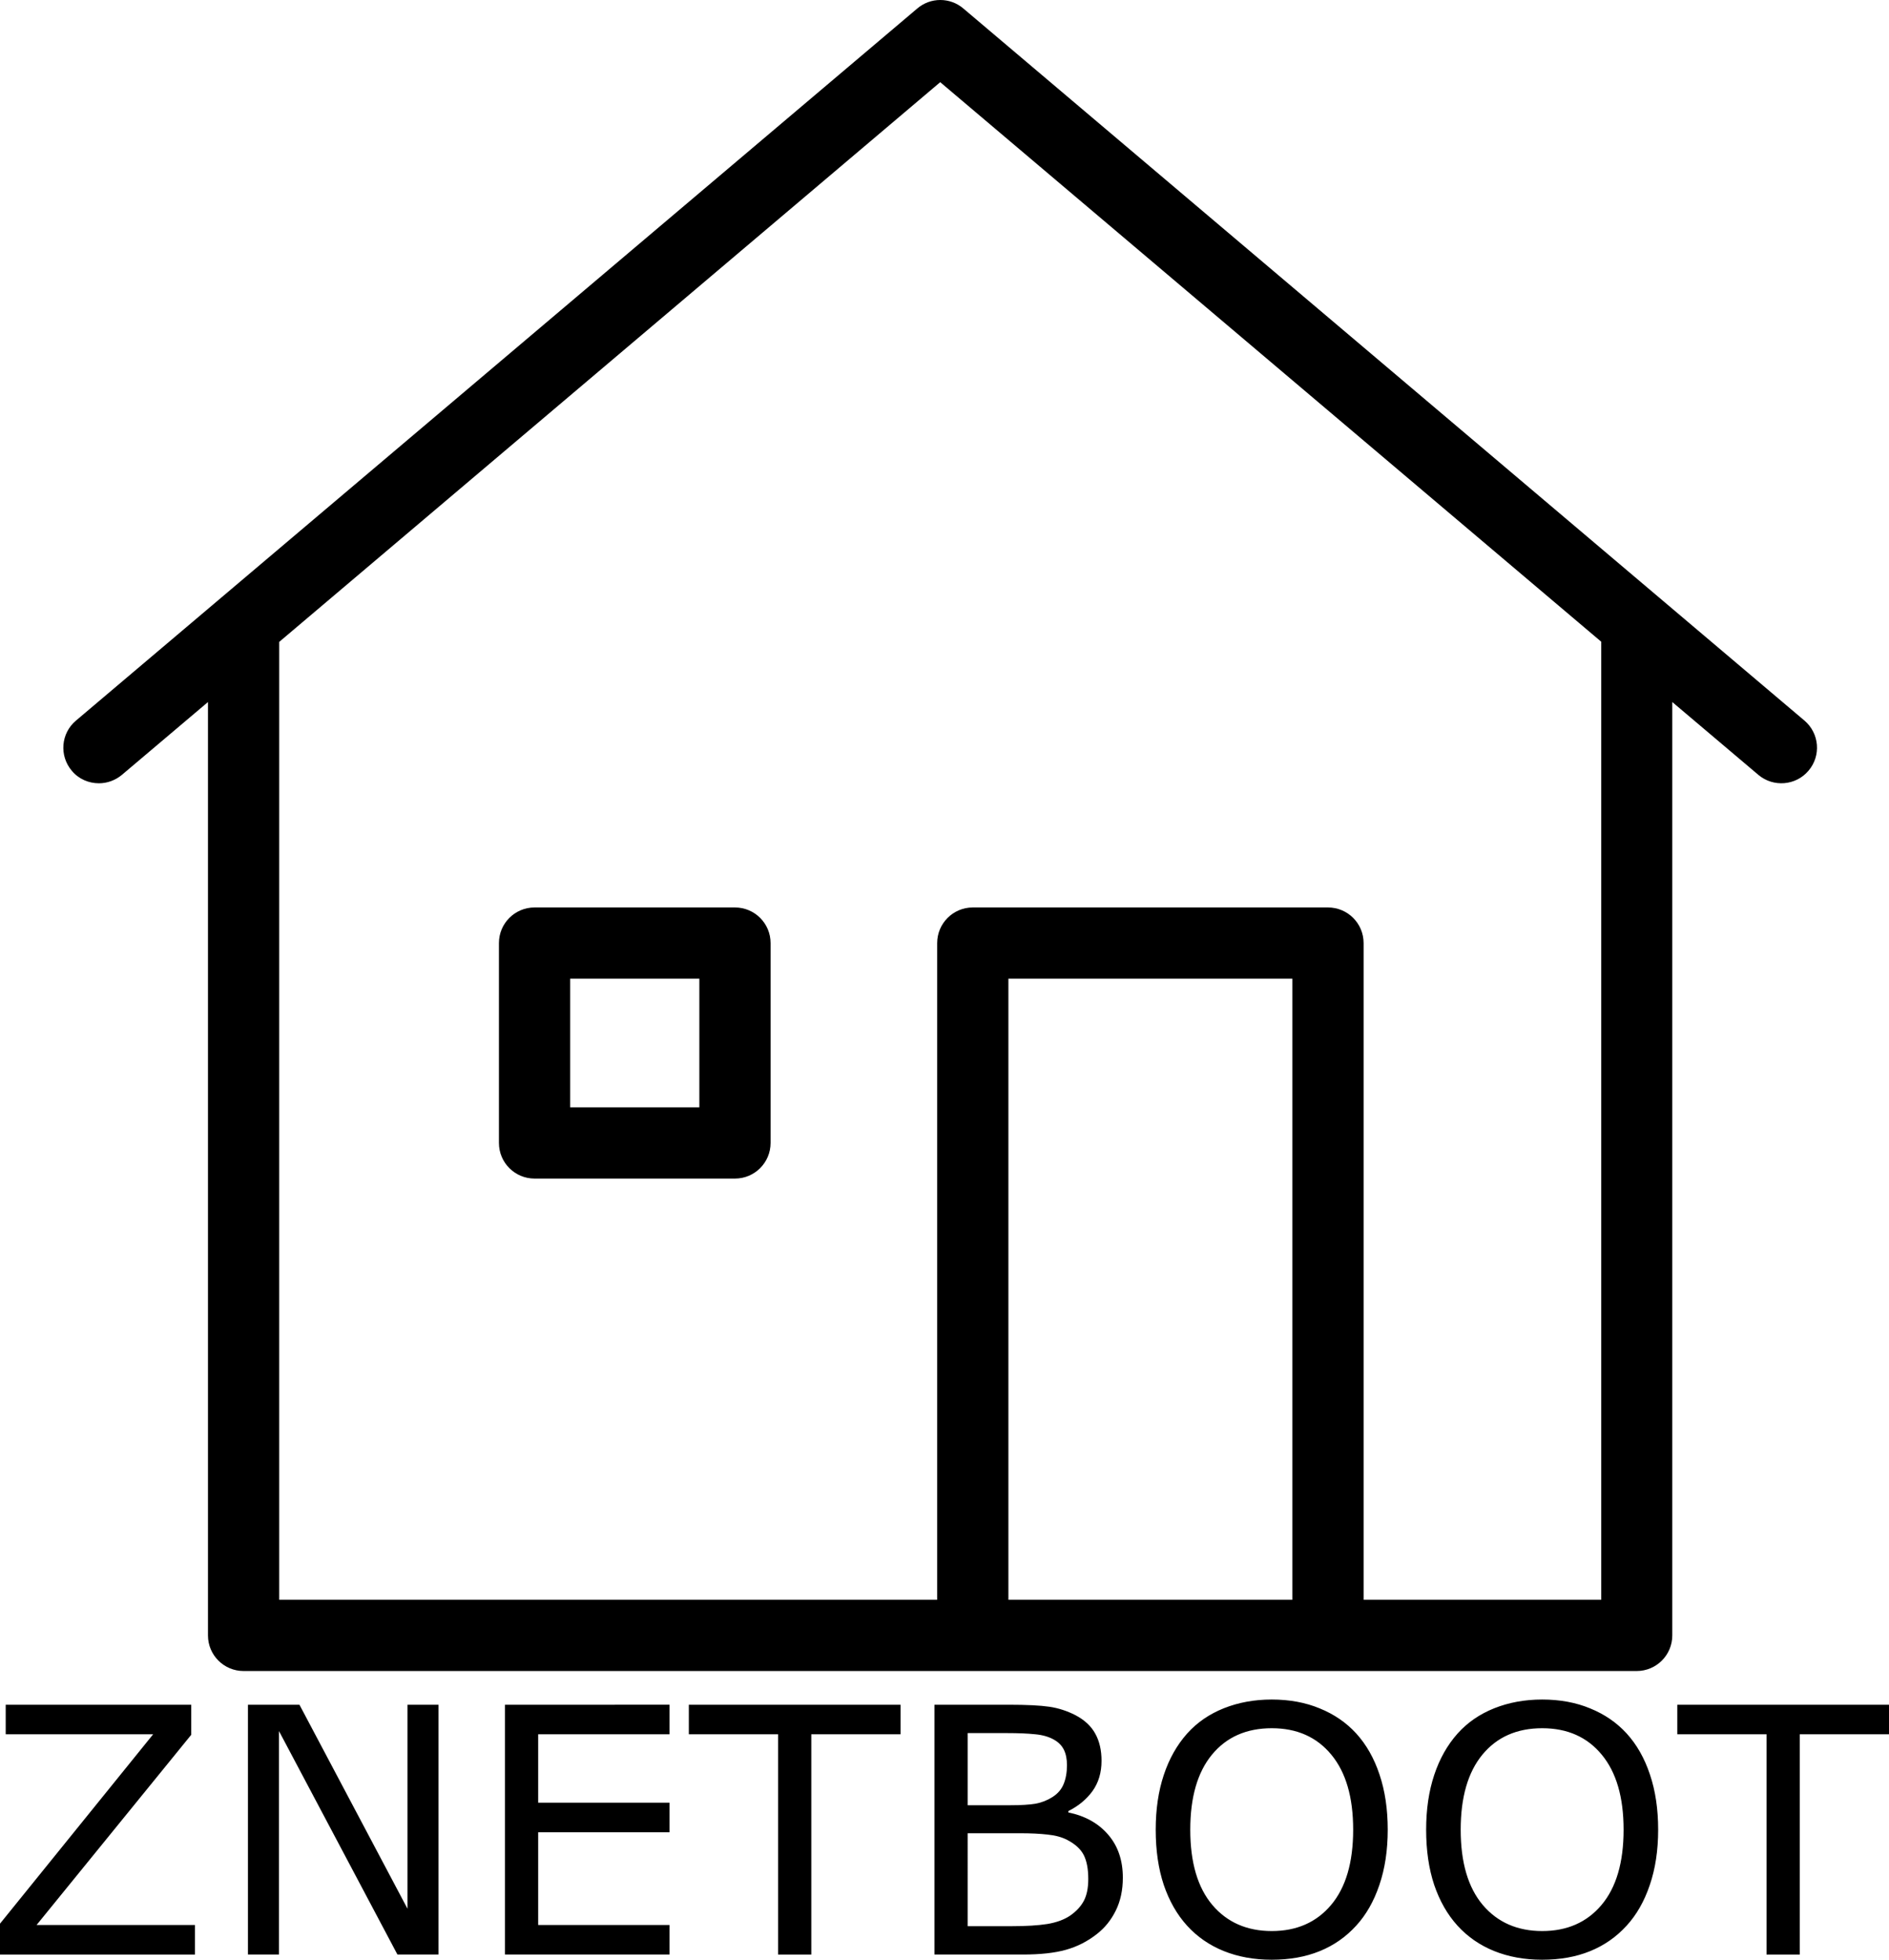 <?xml version="1.0" encoding="UTF-8" standalone="no"?>
<svg
   xmlns:dc="http://purl.org/dc/elements/1.1/"
   xmlns:cc="http://creativecommons.org/ns#"
   xmlns:rdf="http://www.w3.org/1999/02/22-rdf-syntax-ns#"
   xmlns:svg="http://www.w3.org/2000/svg"
   xmlns="http://www.w3.org/2000/svg"
   xmlns:sodipodi="http://sodipodi.sourceforge.net/DTD/sodipodi-0.dtd"
   xmlns:inkscape="http://www.inkscape.org/namespaces/inkscape"
   inkscape:version="1.0beta2 (2b71d25, 2019-12-03)"
   height="1095.168"
   width="1055.625"
   sodipodi:docname="znetboot.svg"
   id="svg68"
   xml:space="preserve"
   enable-background="new 0 0 1000 1000"
   viewBox="0 0 1055.625 1095.168"
   y="0px"
   x="0px"
   version="1.1"><defs
   id="defs72" /><sodipodi:namedview
   inkscape:current-layer="svg68"
   inkscape:window-maximized="0"
   inkscape:window-y="23"
   inkscape:window-x="347"
   inkscape:cy="422.28214"
   inkscape:cx="669.7604"
   inkscape:zoom="0.672"
   showgrid="false"
   id="namedview70"
   inkscape:window-height="1265"
   inkscape:window-width="1721"
   inkscape:pageshadow="2"
   inkscape:pageopacity="0"
   guidetolerance="10"
   gridtolerance="10"
   objecttolerance="10"
   borderopacity="1"
   inkscape:document-rotation="0"
   bordercolor="#666666"
   pagecolor="#ffffff" />
<g
   transform="translate(15.419,-33.075)"
   id="g66"><path
     inkscape:connector-curvature="0"
     id="path62"
     d="m 395.3,540.2 h -112 c -11,0 -19.9,8.9 -19.9,19.9 v 111.7 c 0,11 8.9,19.9 19.9,19.9 h 112 c 11,0 19.9,-8.9 19.9,-19.9 V 560.1 c 0,-11 -8.9,-19.9 -19.9,-19.9 z M 375.4,651.9 H 303.2 V 580 h 72.2 z" /><path
     inkscape:connector-curvature="0"
     id="path64"
     d="M 993,435.8 522.9,37.8 c -7.4,-6.3 -18.3,-6.3 -25.7,0 L 27,435.8 c -8.4,7.1 -9.4,19.6 -2.3,28 3.9,4.7 9.5,7 15.2,7 4.5,0 9.1,-1.6 12.8,-4.7 l 48.1,-40.7 V 947 c 0,11 8.9,19.9 19.9,19.9 h 407.5 198.4 172.6 c 11,0 19.9,-8.9 19.9,-19.9 V 425.4 l 48.1,40.7 c 8.4,7.1 21,6 28,-2.3 7.2,-8.4 6.1,-20.9 -2.2,-28 z M 548.1,927.1 V 580 h 158.7 v 347.1 z m 331.3,0 H 746.6 v -367 c 0,-11 -8.9,-19.9 -19.9,-19.9 H 528.2 c -11,0 -19.9,8.9 -19.9,19.9 v 367 H 140.6 V 391.8 L 510,79 879.4,391.7 Z" /></g>
<g
   transform="translate(15.419,-33.075)"
   style="font-style:normal;font-weight:normal;font-size:192px;line-height:1.25;font-family:sans-serif;fill:#000000;fill-opacity:1;stroke:none"
   id="text76"
   aria-label="CMS Make" /><g
   transform="translate(25.391)"
   style="font-style:normal;font-weight:normal;font-size:192px;line-height:1.25;font-family:sans-serif;fill:#000000;fill-opacity:1;stroke:none"
   id="text274"
   aria-label="ZNETBOOT"><path
     d="m 685.234,949.762 c -9.625,0 -18.531,1.625 -26.719,4.875 -8.125,3.25 -14.938,7.938 -20.438,14.062 -5.75,6.438 -10.125,14.188 -13.125,23.25 -3,9 -4.5,19.187 -4.5,30.562 0,11.563 1.5,21.844 4.5,30.844 3.062,9 7.406,16.594 13.031,22.781 5.625,6.188 12.438,10.906 20.438,14.156 8.062,3.25 17,4.875 26.812,4.875 10.062,0 19,-1.594 26.812,-4.781 7.875,-3.187 14.687,-7.937 20.438,-14.25 5.562,-6.062 9.875,-13.625 12.938,-22.688 3.125,-9.125 4.687,-19.438 4.688,-30.938 0,-11.5 -1.531,-21.781 -4.594,-30.844 -3,-9.062 -7.344,-16.719 -13.031,-22.969 -5.562,-6.062 -12.344,-10.719 -20.344,-13.969 -7.938,-3.312 -16.906,-4.969 -26.906,-4.969 z m 151.125,0 c -9.625,0 -18.531,1.625 -26.719,4.875 -8.125,3.25 -14.938,7.938 -20.438,14.062 -5.75,6.438 -10.125,14.188 -13.125,23.25 -3,9 -4.5,19.187 -4.5,30.562 0,11.563 1.5,21.844 4.5,30.844 3.062,9 7.406,16.594 13.031,22.781 5.625,6.188 12.437,10.906 20.438,14.156 8.062,3.25 17,4.875 26.812,4.875 10.062,0 19,-1.594 26.812,-4.781 7.875,-3.187 14.687,-7.937 20.438,-14.25 5.562,-6.062 9.875,-13.625 12.938,-22.688 3.125,-9.125 4.687,-19.438 4.688,-30.938 0,-11.5 -1.531,-21.781 -4.594,-30.844 -3,-9.062 -7.344,-16.719 -13.031,-22.969 -5.562,-6.062 -12.344,-10.719 -20.344,-13.969 -7.938,-3.312 -16.906,-4.969 -26.906,-4.969 z m -858.563,2.906 v 16.5 h 82.406 l -85.594,105.844 v 17.25 h 108.938 v -16.5 h -88.5 l 86.438,-106.312 v -16.781 z m 135.375,0 v 139.594 h 17.344 V 967.387 l 66.188,124.875 h 22.969 V 952.668 H 202.328 V 1066.668 l -60.375,-114 z m 143.625,0 v 139.594 h 91.969 v -16.5 h -73.406 v -51.844 h 73.406 v -16.5 h -73.406 v -38.25 h 73.406 v -16.5 z m 102.75,0 v 16.5 h 49.875 v 123.094 h 18.562 V 969.168 h 49.875 v -16.5 z m 137.25,0 v 139.594 h 49.5 c 9.688,0 17.656,-0.875 23.906,-2.625 6.312,-1.75 12.094,-4.688 17.344,-8.812 4.438,-3.437 7.969,-7.812 10.594,-13.125 2.625,-5.312 3.938,-11.437 3.938,-18.375 0,-9.687 -2.719,-17.687 -8.156,-24 -5.438,-6.375 -12.875,-10.531 -22.312,-12.469 v -0.75 c 5.625,-2.813 10.125,-6.531 13.5,-11.156 3.375,-4.687 5.062,-10.344 5.062,-16.969 0,-5.875 -1.156,-10.906 -3.469,-15.094 -2.312,-4.25 -6.031,-7.719 -11.156,-10.406 -4.625,-2.375 -9.469,-3.938 -14.531,-4.688 -5.062,-0.75 -12.688,-1.125 -22.875,-1.125 z m 415.125,0 v 16.5 h 49.875 v 123.094 h 18.562 V 969.168 h 49.875 v -16.5 z m -226.594,13.125 c 14.062,0 25.156,4.938 33.281,14.812 8.125,9.812 12.187,23.781 12.188,41.906 0,18.313 -4.125,32.344 -12.375,42.094 -8.188,9.687 -19.219,14.531 -33.094,14.531 -13.875,0 -24.938,-4.844 -33.188,-14.531 -8.25,-9.75 -12.375,-23.781 -12.375,-42.094 0,-18.125 4.031,-32.094 12.094,-41.906 8.125,-9.875 19.281,-14.812 33.469,-14.812 z m 151.125,0 c 14.062,0 25.156,4.938 33.281,14.812 8.125,9.812 12.187,23.781 12.188,41.906 0,18.313 -4.125,32.344 -12.375,42.094 -8.188,9.687 -19.219,14.531 -33.094,14.531 -13.875,0 -24.938,-4.844 -33.188,-14.531 -8.25,-9.75 -12.375,-23.781 -12.375,-42.094 0,-18.125 4.031,-32.094 12.094,-41.906 8.125,-9.875 19.281,-14.812 33.469,-14.812 z m -321.094,2.719 h 22.125 c 6.188,0 11.375,0.219 15.562,0.656 4.188,0.375 7.75,1.406 10.688,3.094 2.5,1.438 4.312,3.312 5.438,5.625 1.125,2.312 1.688,5.156 1.688,8.531 0,4.062 -0.625,7.594 -1.875,10.594 -1.188,2.938 -3.25,5.344 -6.188,7.219 -2.938,1.875 -6.125,3.125 -9.562,3.75 -3.438,0.562 -8.062,0.844 -13.875,0.844 h -24 z m 0,55.969 h 29.156 c 6.125,0 11.312,0.25 15.562,0.75 4.312,0.437 7.969,1.437 10.969,3 4.438,2.312 7.5,5.125 9.188,8.438 1.688,3.312 2.531,7.781 2.531,13.406 0,4.938 -0.812,8.969 -2.438,12.094 -1.625,3.125 -4.188,5.906 -7.688,8.344 -3.312,2.25 -7.562,3.812 -12.75,4.688 -5.188,0.813 -11.844,1.219 -19.969,1.219 h -24.562 z"
     inkscape:original="M 685.23438 949.76172 C 675.60938 949.76172 666.70312 951.38672 658.51562 954.63672 C 650.39062 957.88672 643.57812 962.57422 638.07812 968.69922 C 632.32812 975.13672 627.95312 982.88672 624.95312 991.94922 C 621.95312 1000.9492 620.45312 1011.1367 620.45312 1022.5117 C 620.45312 1034.0743 621.95312 1044.3555 624.95312 1053.3555 C 628.01562 1062.3555 632.35938 1069.9493 637.98438 1076.1367 C 643.60938 1082.3243 650.42188 1087.043 658.42188 1090.293 C 666.48438 1093.543 675.42188 1095.168 685.23438 1095.168 C 695.29688 1095.168 704.23437 1093.5743 712.04688 1090.3867 C 719.92188 1087.1993 726.73437 1082.4493 732.48438 1076.1367 C 738.04688 1070.0743 742.35937 1062.5118 745.42188 1053.4492 C 748.54688 1044.3242 750.10937 1034.0117 750.10938 1022.5117 C 750.10938 1011.0117 748.57812 1000.7304 745.51562 991.66797 C 742.51562 982.60547 738.17187 974.94922 732.48438 968.69922 C 726.92188 962.63672 720.14062 957.98047 712.14062 954.73047 C 704.20312 951.41797 695.23437 949.76172 685.23438 949.76172 z M 836.35938 949.76172 C 826.73438 949.76172 817.82812 951.38672 809.64062 954.63672 C 801.51562 957.88672 794.70312 962.57422 789.20312 968.69922 C 783.45312 975.13672 779.07812 982.88672 776.07812 991.94922 C 773.07812 1000.9492 771.57812 1011.1367 771.57812 1022.5117 C 771.57812 1034.0743 773.07812 1044.3555 776.07812 1053.3555 C 779.14062 1062.3555 783.48437 1069.9493 789.10938 1076.1367 C 794.73438 1082.3243 801.54687 1087.043 809.54688 1090.293 C 817.60938 1093.543 826.54687 1095.168 836.35938 1095.168 C 846.42188 1095.168 855.35937 1093.5743 863.17188 1090.3867 C 871.04688 1087.1993 877.85937 1082.4493 883.60938 1076.1367 C 889.17188 1070.0743 893.48437 1062.5118 896.54688 1053.4492 C 899.67188 1044.3242 901.23437 1034.0117 901.23438 1022.5117 C 901.23438 1011.0117 899.70312 1000.7304 896.64062 991.66797 C 893.64062 982.60547 889.29687 974.94922 883.60938 968.69922 C 878.04688 962.63672 871.26562 957.98047 863.26562 954.73047 C 855.32812 951.41797 846.35937 949.76172 836.35938 949.76172 z M -22.203125 952.66797 L -22.203125 969.16797 L 60.203125 969.16797 L -25.390625 1075.0117 L -25.390625 1092.2617 L 83.546875 1092.2617 L 83.546875 1075.7617 L -4.953125 1075.7617 L 81.484375 969.44922 L 81.484375 952.66797 L -22.203125 952.66797 z M 113.17188 952.66797 L 113.17188 1092.2617 L 130.51562 1092.2617 L 130.51562 967.38672 L 196.70312 1092.2617 L 219.67188 1092.2617 L 219.67188 952.66797 L 202.32812 952.66797 L 202.32812 1066.668 L 141.95312 952.66797 L 113.17188 952.66797 z M 256.79688 952.66797 L 256.79688 1092.2617 L 348.76562 1092.2617 L 348.76562 1075.7617 L 275.35938 1075.7617 L 275.35938 1023.918 L 348.76562 1023.918 L 348.76562 1007.418 L 275.35938 1007.418 L 275.35938 969.16797 L 348.76562 969.16797 L 348.76562 952.66797 L 256.79688 952.66797 z M 359.54688 952.66797 L 359.54688 969.16797 L 409.42188 969.16797 L 409.42188 1092.2617 L 427.98438 1092.2617 L 427.98438 969.16797 L 477.85938 969.16797 L 477.85938 952.66797 L 359.54688 952.66797 z M 496.79688 952.66797 L 496.79688 1092.2617 L 546.29688 1092.2617 C 555.98438 1092.2617 563.95312 1091.3867 570.20312 1089.6367 C 576.51562 1087.8867 582.29688 1084.9492 587.54688 1080.8242 C 591.98438 1077.3868 595.51562 1073.0118 598.14062 1067.6992 C 600.76562 1062.3868 602.07812 1056.2618 602.07812 1049.3242 C 602.07812 1039.6368 599.35938 1031.6368 593.92188 1025.3242 C 588.48438 1018.9492 581.04688 1014.7929 571.60938 1012.8555 L 571.60938 1012.1055 C 577.23438 1009.2929 581.73438 1005.5742 585.10938 1000.9492 C 588.48438 996.26175 590.17188 990.60547 590.17188 983.98047 C 590.17188 978.10547 589.01562 973.07422 586.70312 968.88672 C 584.39062 964.63672 580.67188 961.16797 575.54688 958.48047 C 570.92188 956.10547 566.07812 954.54297 561.01562 953.79297 C 555.95312 953.04297 548.32812 952.66797 538.14062 952.66797 L 496.79688 952.66797 z M 911.92188 952.66797 L 911.92188 969.16797 L 961.79688 969.16797 L 961.79688 1092.2617 L 980.35938 1092.2617 L 980.35938 969.16797 L 1030.2344 969.16797 L 1030.2344 952.66797 L 911.92188 952.66797 z M 685.32812 965.79297 C 699.39062 965.79297 710.48437 970.73047 718.60938 980.60547 C 726.73438 990.41797 730.79687 1004.3867 730.79688 1022.5117 C 730.79688 1040.8243 726.67187 1054.8555 718.42188 1064.6055 C 710.23437 1074.2929 699.20312 1079.1367 685.32812 1079.1367 C 671.45313 1079.1367 660.39062 1074.2929 652.14062 1064.6055 C 643.89062 1054.8555 639.76562 1040.8243 639.76562 1022.5117 C 639.76562 1004.3867 643.79688 990.41797 651.85938 980.60547 C 659.98438 970.73047 671.14062 965.79297 685.32812 965.79297 z M 836.45312 965.79297 C 850.51562 965.79297 861.60937 970.73047 869.73438 980.60547 C 877.85938 990.41797 881.92187 1004.3867 881.92188 1022.5117 C 881.92188 1040.8243 877.79687 1054.8555 869.54688 1064.6055 C 861.35938 1074.2929 850.32812 1079.1367 836.45312 1079.1367 C 822.57812 1079.1367 811.51562 1074.2929 803.26562 1064.6055 C 795.01562 1054.8555 790.89062 1040.8243 790.89062 1022.5117 C 790.89062 1004.3867 794.92187 990.41797 802.98438 980.60547 C 811.10938 970.73047 822.26562 965.79297 836.45312 965.79297 z M 515.35938 968.51172 L 537.48438 968.51172 C 543.67188 968.51172 548.85938 968.73047 553.04688 969.16797 C 557.23438 969.54297 560.79688 970.57422 563.73438 972.26172 C 566.23438 973.69922 568.04688 975.57422 569.17188 977.88672 C 570.29688 980.19922 570.85938 983.04297 570.85938 986.41797 C 570.85938 990.48047 570.23438 994.01172 568.98438 997.01172 C 567.79688 999.94923 565.73438 1002.3555 562.79688 1004.2305 C 559.85938 1006.1055 556.67188 1007.3555 553.23438 1007.9805 C 549.79688 1008.5429 545.17188 1008.8242 539.35938 1008.8242 L 515.35938 1008.8242 L 515.35938 968.51172 z M 515.35938 1024.4805 L 544.51562 1024.4805 C 550.64062 1024.4805 555.82812 1024.7305 560.07812 1025.2305 C 564.39062 1025.6679 568.04688 1026.6679 571.04688 1028.2305 C 575.48438 1030.5429 578.54688 1033.3554 580.23438 1036.668 C 581.92188 1039.9804 582.76562 1044.4492 582.76562 1050.0742 C 582.76562 1055.0118 581.95312 1059.043 580.32812 1062.168 C 578.70312 1065.293 576.14062 1068.0743 572.64062 1070.5117 C 569.32812 1072.7617 565.07812 1074.3242 559.89062 1075.1992 C 554.70312 1076.0118 548.04688 1076.418 539.92188 1076.418 L 515.35938 1076.418 L 515.35938 1024.4805 z "
     inkscape:radius="0"
     sodipodi:type="inkscape:offset"
     id="path290" /></g></svg>
